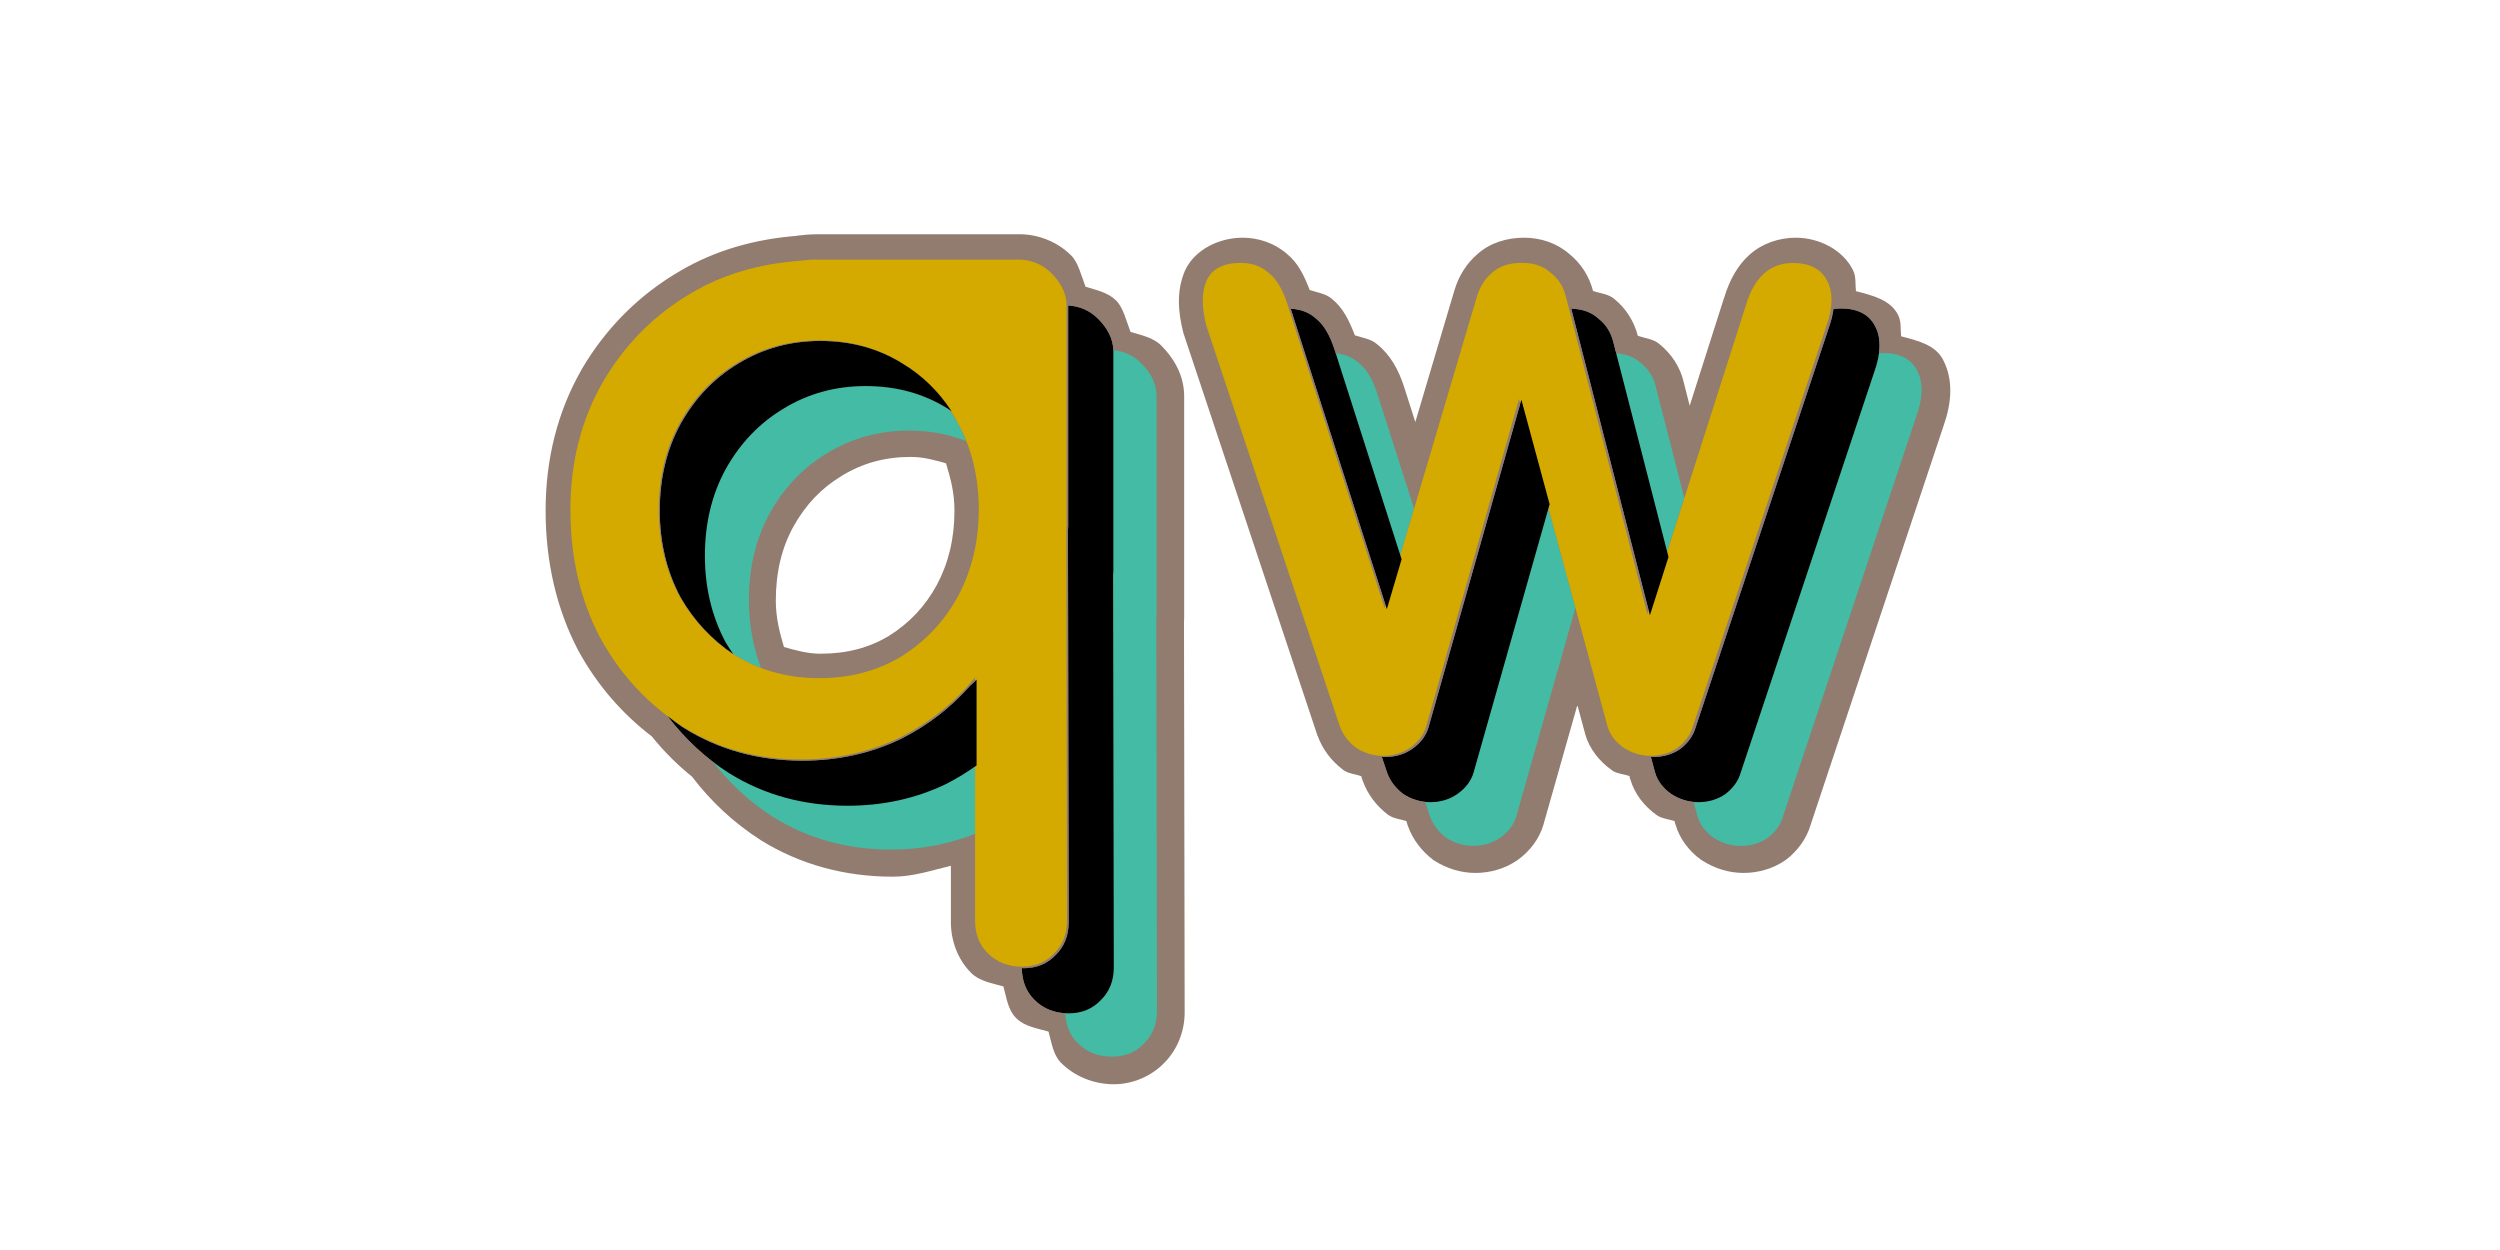 <?xml version="1.0" encoding="UTF-8" standalone="no"?>
<svg
   xmlns:dc="http://purl.org/dc/elements/1.1/"
   xmlns:cc="http://creativecommons.org/ns#"
   xmlns:rdf="http://www.w3.org/1999/02/22-rdf-syntax-ns#"
   xmlns:svg="http://www.w3.org/2000/svg"
   xmlns="http://www.w3.org/2000/svg"
   xmlns:sodipodi="http://sodipodi.sourceforge.net/DTD/sodipodi-0.dtd"
   xmlns:inkscape="http://www.inkscape.org/namespaces/inkscape"
   width="30.0mm"
   height="15.0mm"
   viewBox="0 0 30.0 15.0"
   version="1.1"
   id="svg8"
   sodipodi:docname="qw footprint.svg"
   inkscape:version="1.0.1 (3bc2e813f5, 2020-09-07)">
  <defs
     id="defs2">
    <clipPath
       clipPathUnits="userSpaceOnUse"
       id="clipPath891">
      <path
         d="M 0,850.393 H 850.394 V 0 H 0 Z"
         id="path889" />
    </clipPath>
  </defs>
  <sodipodi:namedview
     id="base"
     pagecolor="#ffffff"
     bordercolor="#666666"
     borderopacity="1.0"
     inkscape:pageopacity="0.0"
     inkscape:pageshadow="2"
     inkscape:zoom="8"
     inkscape:cx="68.474628"
     inkscape:cy="16.144569"
     inkscape:document-units="mm"
     inkscape:current-layer="g856"
     inkscape:document-rotation="0"
     showgrid="true"
     inkscape:window-width="3440"
     inkscape:window-height="1369"
     inkscape:window-x="-8"
     inkscape:window-y="244"
     inkscape:window-maximized="1"
     borderlayer="true">
    <inkscape:grid
       spacingx="2.54"
       spacingy="2.54"
       empspacing="1"
       type="xygrid"
       units="mm"
       id="grid834" />
  </sodipodi:namedview>
  <g
     inkscape:label="[fixed] BG"
     inkscape:groupmode="layer"
     sodipodi:insensitive="true"
     id="g840"
     style="display:inline">
    <rect
       x="0"
       y="0"
       width="30"
       height="15"
       style="fill:#ffffff;fill-opacity:1;stroke:none"
       id="rect838" />
  </g>
  <g
     inkscape:label="Edge.Cuts"
     inkscape:groupmode="layer"
     id="g842"
     style="display:inline" />
  <g
     inkscape:label="B.Cu"
     inkscape:groupmode="layer"
     id="g844"
     style="display:inline" />
  <g
     inkscape:label="B.Mask"
     inkscape:groupmode="layer"
     id="g846"
     style="display:inline" />
  <g
     inkscape:label="B.SilkS"
     inkscape:groupmode="layer"
     id="g848"
     style="display:inline" />
  <g
     inkscape:label="F.Cu"
     inkscape:groupmode="layer"
     id="g850"
     style="display:inline">
    <path
       id="path998"
       style="color:#000000;font-style:normal;font-variant:normal;font-weight:bold;font-stretch:normal;font-size:10.583px;line-height:1.25;font-family:Comfortaa;-inkscape-font-specification:'Comfortaa Bold';font-variant-ligatures:normal;font-variant-position:normal;font-variant-caps:normal;font-variant-numeric:normal;font-variant-alternates:normal;font-variant-east-asian:normal;font-feature-settings:normal;font-variation-settings:normal;text-indent:0;text-align:start;text-decoration:none;text-decoration-line:none;text-decoration-style:solid;text-decoration-color:#000000;letter-spacing:-0.265px;word-spacing:normal;text-transform:none;writing-mode:lr-tb;direction:ltr;text-orientation:mixed;dominant-baseline:auto;baseline-shift:baseline;text-anchor:start;white-space:normal;shape-padding:0;shape-margin:0;inline-size:0;clip-rule:nonzero;display:inline;overflow:visible;visibility:visible;isolation:auto;mix-blend-mode:normal;color-interpolation:sRGB;color-interpolation-filters:linearRGB;solid-color:#000000;solid-opacity:1;vector-effect:none;fill:#917c6f;fill-opacity:1;fill-rule:nonzero;stroke:none;stroke-width:2.329;stroke-linecap:butt;stroke-linejoin:miter;stroke-miterlimit:4;stroke-dasharray:none;stroke-dashoffset:0;stroke-opacity:1;color-rendering:auto;image-rendering:auto;shape-rendering:auto;text-rendering:auto;enable-background:accumulate;stop-color:#000000"
       d="M 37.049 10.607 C 36.697 10.607 36.376 10.637 36.076 10.674 C 36.071 10.674 36.066 10.681 36.061 10.682 C 34.188 10.831 32.405 11.325 30.797 12.27 C 28.942 13.348 27.44 14.85 26.338 16.727 L 26.338 16.734 L 26.332 16.742 C 25.247 18.641 24.707 20.79 24.707 23.119 C 24.707 25.433 25.199 27.575 26.191 29.469 L 26.191 29.477 L 26.199 29.482 C 27.046 31.026 28.17 32.317 29.514 33.344 C 30.057 34.019 30.667 34.629 31.336 35.168 C 32.193 36.293 33.229 37.264 34.443 38.039 L 34.451 38.047 C 36.217 39.143 38.243 39.699 40.424 39.699 C 41.357 39.699 42.194 39.411 43.059 39.205 L 43.059 41.76 C 43.059 42.604 43.375 43.455 43.975 44.055 C 44.362 44.44 44.918 44.519 45.436 44.668 C 45.579 45.174 45.637 45.724 46.012 46.1 C 46.4 46.488 46.959 46.563 47.48 46.713 C 47.624 47.218 47.682 47.762 48.057 48.137 C 48.676 48.756 49.553 49.098 50.434 49.098 C 51.291 49.098 52.149 48.734 52.736 48.115 C 53.322 47.52 53.646 46.683 53.645 45.842 L 53.615 28.08 C 53.616 28.142 53.623 28.113 53.623 27.918 L 53.623 17.945 C 53.623 16.943 53.099 16.161 52.588 15.65 C 52.215 15.277 51.688 15.183 51.193 15.029 C 50.996 14.516 50.863 13.93 50.545 13.611 C 50.172 13.239 49.651 13.139 49.156 12.984 C 48.96 12.47 48.826 11.888 48.506 11.568 C 47.896 10.958 47.031 10.607 46.166 10.607 L 37.152 10.607 L 37.049 10.607 z M 56.271 10.764 C 55.212 10.764 54.09 11.297 53.652 12.27 L 53.645 12.275 L 53.645 12.291 C 53.285 13.145 53.33 14.083 53.586 15.074 L 53.6 15.117 L 59.66 33.314 L 59.668 33.322 C 59.883 33.923 60.285 34.448 60.789 34.836 L 60.826 34.865 L 60.871 34.895 C 61.104 35.044 61.382 35.055 61.639 35.145 L 61.705 35.352 L 61.713 35.367 C 61.927 35.967 62.33 36.492 62.836 36.881 L 62.873 36.91 L 62.916 36.932 C 63.15 37.082 63.426 37.093 63.684 37.182 L 63.75 37.396 L 63.758 37.412 C 63.972 38.013 64.377 38.536 64.881 38.924 L 64.918 38.955 L 64.961 38.977 C 65.512 39.331 66.16 39.529 66.814 39.529 C 67.483 39.529 68.156 39.336 68.705 38.955 L 68.711 38.955 L 68.719 38.947 C 69.267 38.556 69.706 37.992 69.893 37.338 L 71.428 31.926 L 71.783 33.24 L 71.783 33.248 C 71.971 33.905 72.418 34.467 72.965 34.857 L 72.986 34.871 L 73.008 34.895 C 73.242 35.045 73.524 35.049 73.783 35.139 L 73.82 35.285 L 73.828 35.293 C 74.016 35.949 74.461 36.51 75.01 36.902 L 75.031 36.916 L 75.055 36.932 C 75.291 37.083 75.567 37.092 75.828 37.182 L 75.865 37.33 L 75.873 37.338 C 76.061 37.995 76.5 38.557 77.047 38.947 L 77.076 38.961 L 77.1 38.977 C 77.651 39.331 78.297 39.529 78.951 39.529 C 79.62 39.529 80.292 39.336 80.842 38.955 L 80.863 38.939 L 80.887 38.924 C 81.403 38.527 81.814 37.97 81.994 37.338 L 88.018 19.26 C 88.375 18.245 88.461 17.201 87.992 16.299 C 87.646 15.615 86.836 15.425 86.088 15.229 C 86.05 14.898 86.11 14.566 85.947 14.254 C 85.599 13.571 84.791 13.379 84.043 13.184 C 84.004 12.857 84.061 12.524 83.902 12.217 C 83.432 11.293 82.354 10.764 81.318 10.764 C 80.565 10.764 79.801 11.023 79.236 11.523 C 78.676 12.02 78.32 12.689 78.086 13.449 L 78.086 13.457 C 78.085 13.46 78.079 13.461 78.078 13.465 L 76.514 18.373 L 76.24 17.295 L 76.24 17.289 C 76.083 16.624 75.689 16.02 75.154 15.59 C 74.878 15.346 74.507 15.324 74.166 15.207 C 74.001 14.562 73.63 13.964 73.109 13.545 C 72.837 13.305 72.471 13.292 72.137 13.176 C 71.974 12.524 71.59 11.923 71.066 11.502 C 70.506 11.01 69.763 10.764 69.021 10.764 C 68.25 10.764 67.476 10.989 66.902 11.508 C 66.403 11.934 66.048 12.512 65.861 13.146 L 64.09 19.111 L 63.588 17.539 C 63.334 16.747 62.967 16.076 62.361 15.59 C 62.077 15.339 61.702 15.301 61.352 15.184 C 61.108 14.547 60.83 13.948 60.318 13.539 C 60.034 13.29 59.656 13.249 59.307 13.133 C 59.064 12.499 58.783 11.902 58.273 11.494 C 57.727 11.015 56.996 10.764 56.271 10.764 z M 48.369 13.832 C 48.898 13.866 49.351 14.062 49.723 14.434 C 50.104 14.815 50.416 15.305 50.416 15.904 L 50.416 25.875 C 50.416 25.931 50.405 25.983 50.404 26.039 L 50.436 43.803 C 50.437 44.402 50.245 44.892 49.863 45.273 C 49.482 45.682 48.992 45.887 48.393 45.887 C 47.766 45.887 47.247 45.682 46.838 45.273 C 46.464 44.9 46.279 44.419 46.271 43.836 C 46.298 43.837 46.321 43.844 46.348 43.844 C 46.947 43.844 47.437 43.639 47.818 43.23 C 48.2 42.849 48.394 42.357 48.393 41.758 L 48.361 23.996 C 48.362 23.94 48.371 23.888 48.371 23.832 L 48.371 13.861 C 48.371 13.851 48.369 13.842 48.369 13.832 z M 83.363 13.969 C 84.126 13.969 84.646 14.24 84.918 14.785 C 85.19 15.303 85.177 15.983 84.877 16.828 L 78.828 34.975 C 78.719 35.356 78.487 35.683 78.133 35.955 C 77.779 36.2 77.369 36.324 76.906 36.324 C 76.47 36.324 76.061 36.2 75.68 35.955 C 75.298 35.683 75.054 35.356 74.945 34.975 L 74.756 34.271 C 74.792 34.273 74.827 34.279 74.863 34.279 C 75.326 34.279 75.736 34.157 76.09 33.912 C 76.444 33.64 76.676 33.313 76.785 32.932 L 82.832 14.785 C 82.933 14.501 82.989 14.241 83.025 13.994 C 83.134 13.978 83.246 13.969 83.363 13.969 z M 71.15 13.977 C 71.653 13.993 72.063 14.135 72.371 14.418 C 72.725 14.69 72.955 15.058 73.064 15.521 L 75.555 25.221 L 74.713 27.861 L 71.15 13.977 z M 58.447 13.979 C 58.901 14.004 59.283 14.146 59.58 14.418 C 59.934 14.69 60.22 15.167 60.438 15.848 L 63.469 25.326 L 62.801 27.584 L 58.447 13.979 z M 37.152 15.439 C 38.542 15.439 39.779 15.78 40.869 16.461 C 41.771 17.002 42.509 17.731 43.094 18.627 C 43.032 18.588 42.977 18.542 42.914 18.504 C 41.824 17.823 40.587 17.482 39.197 17.482 C 37.835 17.482 36.596 17.823 35.479 18.504 C 34.389 19.158 33.515 20.073 32.861 21.244 C 32.235 22.388 31.92 23.697 31.92 25.168 C 31.92 26.612 32.235 27.918 32.861 29.09 C 32.969 29.278 33.09 29.45 33.209 29.625 C 32.227 28.962 31.425 28.109 30.818 27.047 C 30.192 25.875 29.877 24.567 29.877 23.123 C 29.877 21.652 30.192 20.344 30.818 19.199 C 31.472 18.028 32.344 17.115 33.434 16.461 C 34.551 15.78 35.79 15.439 37.152 15.439 z M 68.893 18.1 L 70.172 22.834 L 66.73 34.975 C 66.622 35.356 66.376 35.683 65.994 35.955 C 65.64 36.2 65.233 36.324 64.77 36.324 C 64.334 36.324 63.924 36.2 63.543 35.955 C 63.189 35.683 62.943 35.356 62.807 34.975 L 62.572 34.27 C 62.624 34.273 62.674 34.279 62.727 34.279 C 63.19 34.279 63.597 34.157 63.951 33.912 C 64.333 33.64 64.579 33.313 64.688 32.932 L 68.893 18.1 z M 41.242 20.691 C 41.825 20.691 42.328 20.836 42.838 20.979 C 43.042 21.643 43.221 22.317 43.221 23.119 C 43.221 24.39 42.952 25.494 42.424 26.486 C 41.89 27.462 41.185 28.21 40.262 28.789 C 40.259 28.791 40.257 28.795 40.254 28.797 C 39.355 29.333 38.353 29.602 37.152 29.602 C 36.557 29.602 36.032 29.446 35.5 29.299 C 35.305 28.641 35.131 27.976 35.131 27.209 C 35.131 25.902 35.402 24.803 35.928 23.844 C 36.491 22.838 37.207 22.094 38.119 21.547 L 38.127 21.541 C 39.064 20.97 40.074 20.691 41.242 20.691 z M 44.223 30.775 L 44.223 34.66 C 43.785 34.969 43.328 35.258 42.832 35.506 C 41.47 36.16 39.986 36.486 38.379 36.486 C 36.39 36.486 34.604 35.996 33.023 35.016 C 31.928 34.317 31.002 33.443 30.221 32.418 C 30.469 32.608 30.714 32.801 30.98 32.971 C 32.561 33.952 34.347 34.445 36.336 34.445 C 37.943 34.445 39.427 34.117 40.789 33.463 C 42.018 32.849 43.059 32.036 43.934 31.045 C 43.937 31.042 43.94 31.04 43.943 31.037 L 43.941 31.035 C 43.954 31.021 43.966 31.008 43.979 30.994 L 43.982 30.998 C 44.064 30.925 44.146 30.853 44.223 30.775 z "
       transform="scale(0.265)" />
  </g>
  <g
     inkscape:label="F.Mask"
     inkscape:groupmode="layer"
     id="g852"
     style="display:inline">
    <path
       id="path855-0"
       style="font-style:normal;font-variant:normal;font-weight:bold;font-stretch:normal;font-size:10.583px;line-height:1.25;font-family:Comfortaa;-inkscape-font-specification:'Comfortaa Bold';letter-spacing:-0.265px;display:inline;fill:#44bba4;fill-opacity:1;stroke-width:0.27"
       d="m 13.338,4.2 c 4.2e-5,0.003 9.08e-4,0.005 9.08e-4,0.007 v 2.638 c 0,0.015 -0.003,0.029 -0.003,0.044 l 0.008,4.7 c 2.8e-4,0.159 -0.051,0.288 -0.151,0.389 -0.101,0.108 -0.23,0.162 -0.389,0.162 -0.007,0 -0.014,-0.002 -0.021,-0.002 0.002,0.154 0.051,0.281 0.15,0.38 0.108,0.108 0.245,0.162 0.411,0.162 0.159,0 0.288,-0.054 0.389,-0.162 0.101,-0.101 0.152,-0.231 0.151,-0.389 l -0.008,-4.7 c 2e-4,-0.015 0.003,-0.028 0.003,-0.043 V 4.749 c 0,-0.159 -0.082,-0.288 -0.183,-0.389 C 13.598,4.261 13.478,4.21 13.338,4.2 Z m -2.968,0.425 c -0.36,0 -0.688,0.09 -0.984,0.27 C 9.098,5.069 8.867,5.311 8.694,5.621 8.529,5.924 8.445,6.27 8.445,6.659 c 0,0.382 0.083,0.728 0.249,1.038 0.028,0.05 0.06,0.095 0.092,0.141 0.02,0.014 0.039,0.03 0.06,0.043 0.092,0.054 0.189,0.096 0.287,0.133 -0.097,-0.25 -0.146,-0.522 -0.146,-0.814 0,-0.389 0.083,-0.735 0.248,-1.038 0.173,-0.31 0.404,-0.552 0.692,-0.725 0.296,-0.18 0.624,-0.27 0.984,-0.27 0.246,0 0.471,0.044 0.682,0.124 C 11.564,5.218 11.533,5.148 11.495,5.08 11.467,5.026 11.433,4.977 11.401,4.927 11.385,4.917 11.371,4.905 11.354,4.896 11.066,4.715 10.738,4.625 10.371,4.625 Z M 8.537,9.118 c 0.207,0.271 0.452,0.502 0.742,0.687 0.418,0.26 0.89,0.39 1.416,0.39 0.359,0 0.693,-0.066 1.006,-0.189 V 9.169 c -0.116,0.082 -0.237,0.159 -0.368,0.225 -0.36,0.173 -0.753,0.26 -1.178,0.26 -0.526,0 -0.999,-0.13 -1.417,-0.389 C 8.667,9.219 8.603,9.168 8.537,9.118 Z" />
    <path
       id="path865-6"
       style="font-style:normal;font-variant:normal;font-weight:bold;font-stretch:normal;font-size:10.583px;line-height:1.25;font-family:Comfortaa;-inkscape-font-specification:'Comfortaa Bold';letter-spacing:-0.265px;display:inline;fill:#44bba4;fill-opacity:1;stroke-width:0.27"
       d="m 22.597,4.236 c -0.031,0 -0.061,0.003 -0.09,0.007 -0.009,0.066 -0.024,0.134 -0.051,0.209 L 20.856,9.254 c -0.029,0.101 -0.09,0.188 -0.184,0.26 -0.094,0.065 -0.202,0.097 -0.324,0.097 -0.01,0 -0.019,-0.002 -0.028,-0.002 l 0.05,0.186 c 0.029,0.101 0.094,0.187 0.195,0.259 0.101,0.065 0.209,0.097 0.324,0.097 0.123,-10e-7 0.231,-0.032 0.324,-0.097 0.094,-0.072 0.155,-0.158 0.184,-0.259 L 22.997,4.993 c 0.079,-0.223 0.083,-0.404 0.011,-0.541 C 22.936,4.308 22.799,4.236 22.597,4.236 Z m -3.232,0.002 0.625,2.435 0.222,-0.698 -0.341,-1.328 C 19.844,4.525 19.782,4.427 19.689,4.355 19.607,4.28 19.499,4.242 19.366,4.238 Z M 16.005,4.239 16.793,6.701 16.969,6.104 16.531,4.734 C 16.474,4.553 16.398,4.427 16.304,4.355 16.226,4.283 16.125,4.246 16.005,4.239 Z m 2.561,1.802 -0.91,3.212 c -0.029,0.101 -0.094,0.188 -0.195,0.26 -0.094,0.065 -0.202,0.097 -0.324,0.097 -0.014,0 -0.027,-0.002 -0.04,-0.003 l 0.062,0.187 c 0.036,0.101 0.101,0.187 0.195,0.259 0.101,0.065 0.209,0.097 0.324,0.097 0.123,0 0.231,-0.032 0.324,-0.097 0.101,-0.072 0.165,-0.158 0.194,-0.259 l 0.709,-2.5 z" />
  </g>
  <g
     inkscape:label="F.SilkS"
     inkscape:groupmode="layer"
     id="g854"
     style="display:inline">
    <path
       id="path1511"
       style="font-style:normal;font-variant:normal;font-weight:bold;font-stretch:normal;font-size:10.583px;line-height:1.25;font-family:Comfortaa;-inkscape-font-specification:'Comfortaa Bold';letter-spacing:-0.265px;display:inline;fill:#d4aa00;stroke-width:0.27"
       d="m 9.803,3.115 c -0.081,0 -0.158,0.007 -0.234,0.017 C 9.11,3.169 8.688,3.287 8.305,3.512 7.858,3.771 7.501,4.129 7.235,4.583 6.975,5.037 6.845,5.549 6.845,6.118 c 0,0.569 0.119,1.081 0.357,1.535 0.245,0.447 0.577,0.803 0.995,1.07 0.418,0.26 0.89,0.39 1.417,0.39 0.425,0 0.818,-0.087 1.178,-0.26 0.36,-0.18 0.664,-0.422 0.909,-0.724 v 2.919 c 0,0.159 0.05,0.289 0.151,0.39 0.108,0.108 0.245,0.162 0.411,0.162 0.159,0 0.288,-0.054 0.389,-0.162 0.101,-0.101 0.152,-0.231 0.152,-0.39 l -0.008,-4.7 c 2e-4,-0.015 0.003,-0.029 0.003,-0.043 V 3.667 c 0,-0.159 -0.082,-0.288 -0.183,-0.389 C 12.507,3.17 12.374,3.115 12.215,3.115 H 9.831 Z m 0.027,0.969 c 0.368,0 0.695,0.09 0.984,0.27 0.288,0.173 0.516,0.415 0.682,0.725 0.166,0.303 0.249,0.649 0.249,1.038 0,0.382 -0.083,0.728 -0.249,1.038 -0.166,0.303 -0.393,0.544 -0.682,0.724 -0.288,0.173 -0.616,0.259 -0.984,0.259 -0.36,0 -0.689,-0.086 -0.984,-0.259 C 8.558,7.7 8.327,7.459 8.154,7.156 7.988,6.846 7.905,6.5 7.905,6.118 c 0,-0.389 0.083,-0.735 0.249,-1.038 C 8.327,4.77 8.558,4.528 8.846,4.355 9.141,4.175 9.47,4.085 9.83,4.085 Z" />
    <path
       d="m 16.596,9.07 q -0.173,0 -0.324,-0.097 -0.141,-0.108 -0.195,-0.26 L 14.477,3.912 q -0.087,-0.335 0,-0.541 0.097,-0.216 0.411,-0.216 0.205,0 0.335,0.119 0.141,0.108 0.227,0.378 l 1.362,4.26 h -0.378 l 1.287,-4.347 q 0.054,-0.184 0.184,-0.292 0.13,-0.119 0.357,-0.119 0.216,0 0.346,0.119 0.141,0.108 0.184,0.292 l 1.049,4.087 H 19.678 L 20.954,3.653 q 0.151,-0.497 0.562,-0.497 0.303,0 0.411,0.216 0.108,0.205 -0.011,0.541 L 20.316,8.713 q -0.043,0.151 -0.184,0.26 -0.141,0.097 -0.324,0.097 -0.173,0 -0.324,-0.097 -0.151,-0.108 -0.195,-0.26 l -1.114,-4.12 h 0.108 l -1.168,4.12 q -0.043,0.151 -0.195,0.26 -0.141,0.097 -0.324,0.097 z"
       style="font-style:normal;font-variant:normal;font-weight:bold;font-stretch:normal;font-size:10.583px;line-height:1.25;font-family:Comfortaa;-inkscape-font-specification:'Comfortaa Bold';letter-spacing:-0.265px;display:inline;fill:#d4aa00;stroke-width:0.27"
       id="path1513" />
  </g>
  <g
     inkscape:label="Dwgs.User"
     inkscape:groupmode="layer"
     id="g856"
     style="display:inline">
    <path
       id="path1507"
       style="font-style:normal;font-variant:normal;font-weight:bold;font-stretch:normal;font-size:10.583px;line-height:1.25;font-family:Comfortaa;-inkscape-font-specification:'Comfortaa Bold';letter-spacing:-0.265px;display:inline;stroke-width:1.022"
       d="M 48.369 13.832 C 48.369 13.842 48.371 13.851 48.371 13.861 L 48.371 23.832 C 48.371 23.888 48.362 23.94 48.361 23.996 L 48.393 41.758 C 48.394 42.357 48.2 42.849 47.818 43.23 C 47.437 43.639 46.947 43.844 46.348 43.844 C 46.321 43.844 46.298 43.837 46.271 43.836 C 46.279 44.419 46.464 44.9 46.838 45.273 C 47.247 45.682 47.766 45.887 48.393 45.887 C 48.992 45.887 49.482 45.682 49.863 45.273 C 50.245 44.892 50.437 44.402 50.436 43.803 L 50.404 26.039 C 50.405 25.983 50.416 25.931 50.416 25.875 L 50.416 15.904 C 50.416 15.305 50.104 14.815 49.723 14.434 C 49.351 14.062 48.898 13.866 48.369 13.832 z M 83.363 13.969 C 83.246 13.969 83.134 13.978 83.025 13.994 C 82.989 14.241 82.933 14.501 82.832 14.785 L 76.785 32.932 C 76.676 33.313 76.444 33.64 76.09 33.912 C 75.736 34.157 75.326 34.279 74.863 34.279 C 74.827 34.279 74.792 34.273 74.756 34.271 L 74.945 34.975 C 75.054 35.356 75.298 35.683 75.68 35.955 C 76.061 36.2 76.47 36.324 76.906 36.324 C 77.369 36.324 77.779 36.2 78.133 35.955 C 78.487 35.683 78.719 35.356 78.828 34.975 L 84.877 16.828 C 85.177 15.983 85.19 15.303 84.918 14.785 C 84.646 14.24 84.126 13.969 83.363 13.969 z M 71.15 13.977 L 74.713 27.861 L 75.555 25.221 L 73.064 15.521 C 72.955 15.058 72.725 14.69 72.371 14.418 C 72.063 14.135 71.653 13.993 71.15 13.977 z M 58.447 13.979 L 62.801 27.584 L 63.469 25.326 L 60.438 15.848 C 60.22 15.167 59.934 14.69 59.58 14.418 C 59.283 14.146 58.901 14.004 58.447 13.979 z M 37.152 15.439 C 35.79 15.439 34.551 15.78 33.434 16.461 C 32.344 17.115 31.472 18.028 30.818 19.199 C 30.192 20.344 29.877 21.652 29.877 23.123 C 29.877 24.567 30.192 25.875 30.818 27.047 C 31.425 28.109 32.227 28.962 33.209 29.625 C 33.09 29.45 32.969 29.278 32.861 29.09 C 32.235 27.918 31.92 26.612 31.92 25.168 C 31.92 23.697 32.235 22.388 32.861 21.244 C 33.515 20.073 34.389 19.158 35.479 18.504 C 36.596 17.823 37.835 17.482 39.197 17.482 C 40.587 17.482 41.824 17.823 42.914 18.504 C 42.977 18.542 43.032 18.588 43.094 18.627 C 42.509 17.731 41.771 17.002 40.869 16.461 C 39.779 15.78 38.542 15.439 37.152 15.439 z M 68.893 18.1 L 64.688 32.932 C 64.579 33.313 64.333 33.64 63.951 33.912 C 63.597 34.157 63.19 34.279 62.727 34.279 C 62.674 34.279 62.624 34.273 62.572 34.27 L 62.807 34.975 C 62.943 35.356 63.189 35.683 63.543 35.955 C 63.924 36.2 64.334 36.324 64.77 36.324 C 65.233 36.324 65.64 36.2 65.994 35.955 C 66.376 35.683 66.622 35.356 66.73 34.975 L 70.172 22.834 L 68.893 18.1 z M 44.223 30.775 C 44.13 30.869 44.032 30.957 43.934 31.045 C 43.059 32.036 42.018 32.849 40.789 33.463 C 39.427 34.117 37.943 34.445 36.336 34.445 C 34.347 34.445 32.561 33.952 30.98 32.971 C 30.714 32.801 30.469 32.608 30.221 32.418 C 31.002 33.443 31.928 34.317 33.023 35.016 C 34.604 35.996 36.39 36.486 38.379 36.486 C 39.986 36.486 41.47 36.16 42.832 35.506 C 43.328 35.258 43.785 34.969 44.223 34.66 L 44.223 30.775 z "
       transform="scale(0.265)" />
  </g>
  <g
     inkscape:label="Drill"
     inkscape:groupmode="layer"
     id="g858"
     style="display:none" />
</svg>
